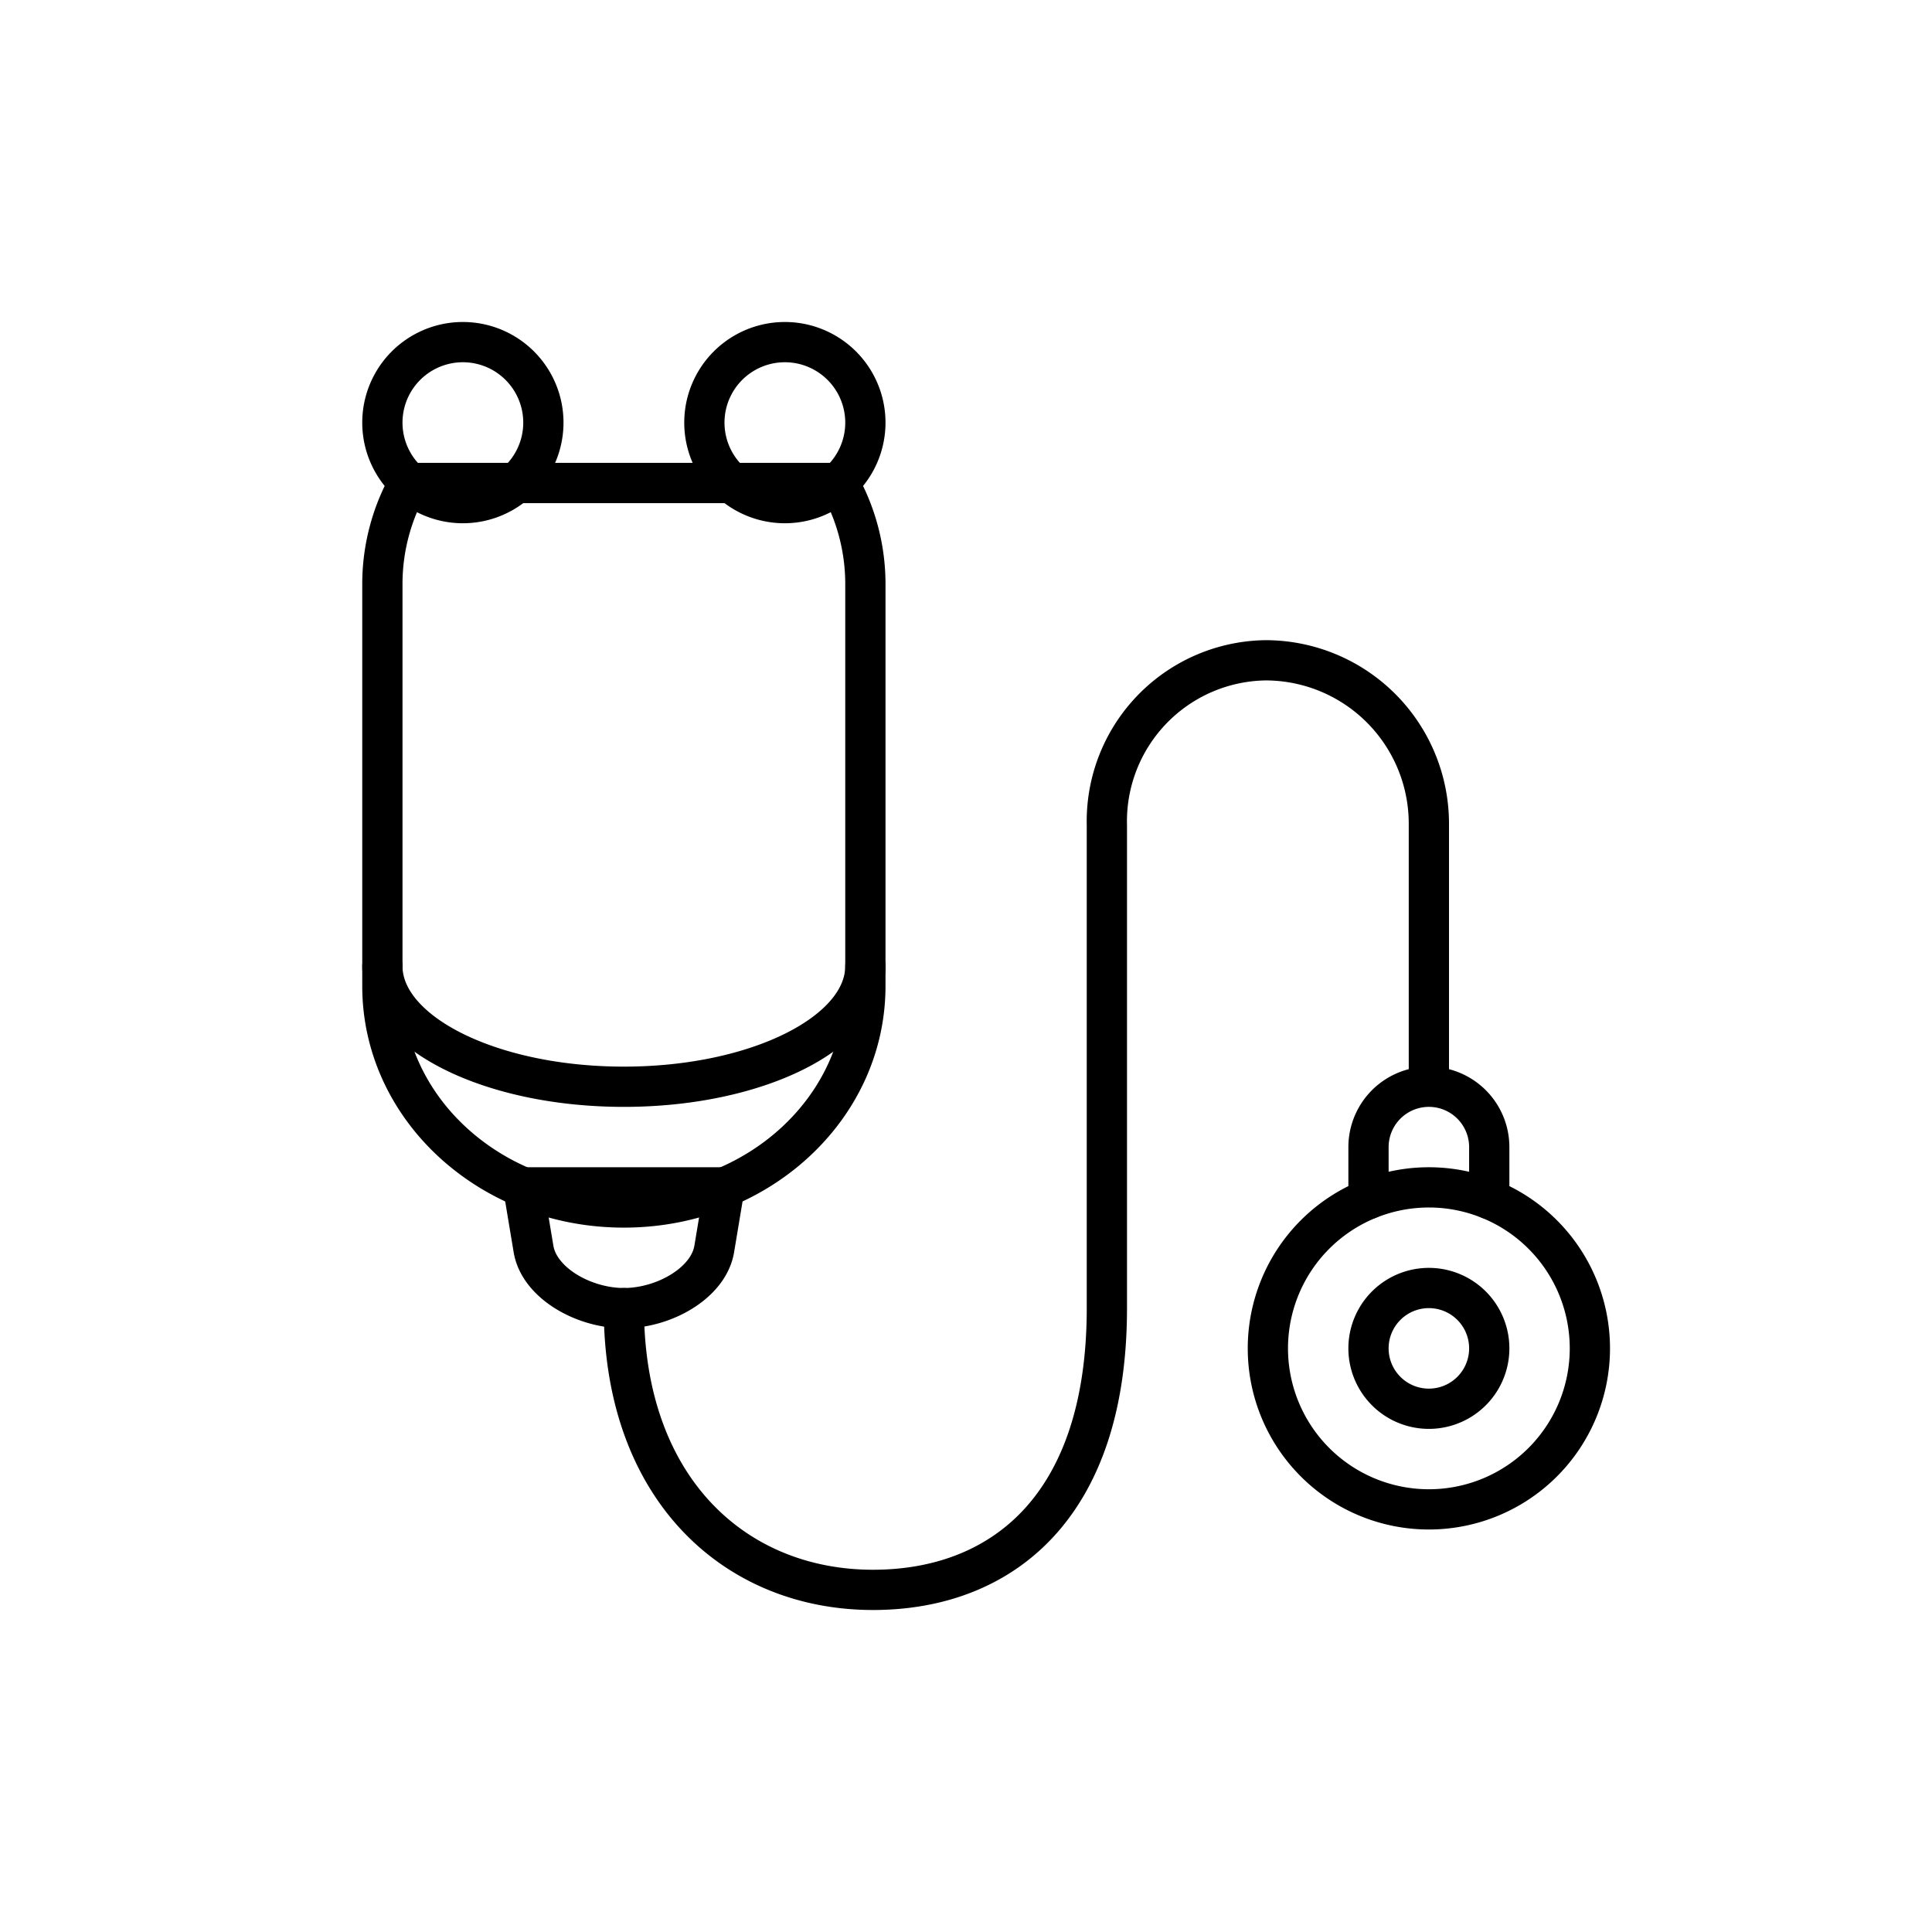 <svg width="96" height="96" viewBox="0 0 96 96" fill="none" xmlns="http://www.w3.org/2000/svg"><path d="M23 25a4 4 0 100-8 4 4 0 000 8zm16 0a4 4 0 100-8 4 4 0 000 8zm32 50a8 8 0 100-16 8 8 0 000 16z" stroke="currentColor" stroke-width="2" stroke-linecap="round" stroke-linejoin="round"/><path d="M71 70a3 3 0 100-6 3 3 0 000 6zM43 48c0 3.31-5.37 6-12 6s-12-2.69-12-6m17 11l-.51 3.06C35.21 63.75 33 65 31 65s-4.21-1.25-4.49-2.94L26 59h10z" stroke="currentColor" stroke-width="2" stroke-linecap="round" stroke-linejoin="round"/><path d="M74 59.58V57a3 3 0 00-6 0v2.58M20.32 24A10.2 10.2 0 0019 29v20c0 6.08 5.37 11 12 11s12-4.92 12-11V29a10.2 10.2 0 00-1.32-5H20.32z" stroke="currentColor" stroke-width="2" stroke-linecap="round" stroke-linejoin="round"/><path d="M31 65c0 9 5.54 14 12.38 14C49.67 79 55 75 55 65V41a7.999 7.999 0 017.88-8.19A8.12 8.12 0 0171 40.92v13" stroke="currentColor" stroke-width="2" stroke-linecap="round" stroke-linejoin="round"/></svg>